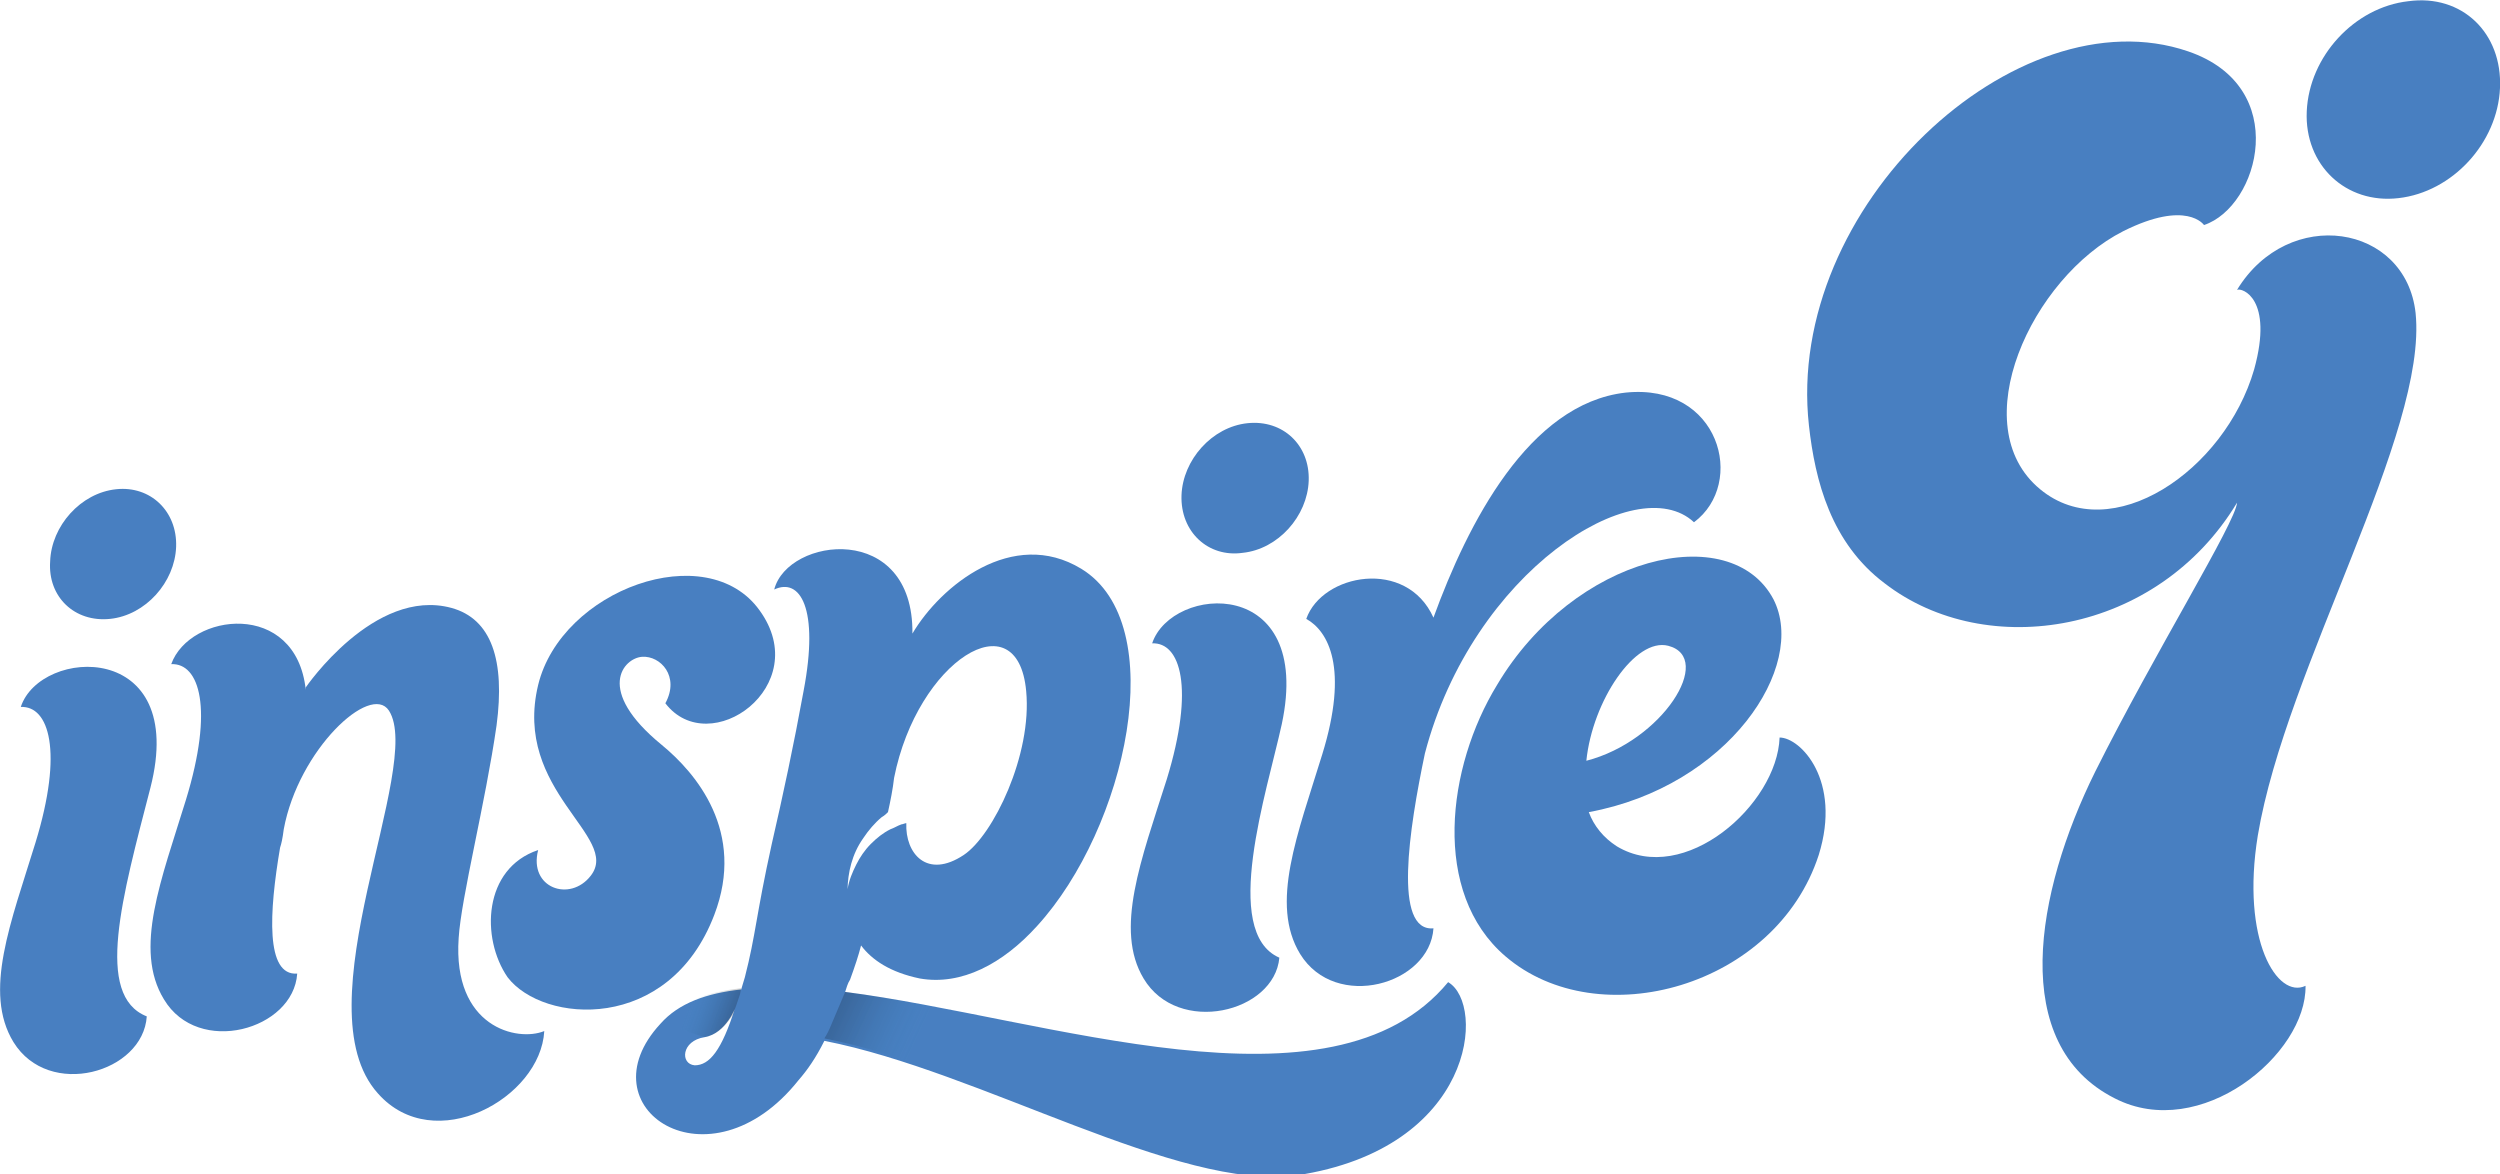 <?xml version="1.0" encoding="utf-8"?>
<!-- Generator: Adobe Illustrator 18.1.1, SVG Export Plug-In . SVG Version: 6.00 Build 0)  -->
<svg version="1.1" id="Layer_1" xmlns="http://www.w3.org/2000/svg" xmlns:xlink="http://www.w3.org/1999/xlink" x="0px" y="0px"
	 viewBox="0 0 204.4 96" enable-background="new 0 0 204.4 96" xml:space="preserve">
<g>
	<g>
		<path fill="#487FC1" d="M37.5,76.7c0.2-3.3,2.2-11.1,3.1-17.4c0.7-5.3-0.4-8.7-3.7-9.6c-6.3-1.7-11.9,6.5-11.9,6.5L25,56.4
			c-0.8-7.4-9.5-6.3-11-2.1c2.3-0.1,3.5,3.6,1.2,11.1c-2,6.5-4.3,12.2-1.8,16.3c2.8,4.7,10.6,2.5,10.9-2.1c-2.6,0.2-2.3-5-1.4-10.3
			c0.1-0.3,0.2-0.7,0.3-1.5c1.2-6.5,7.1-12,8.6-9.7c2.9,4.5-7.3,24.2-0.9,31.3c4.6,5.2,13.3,0.4,13.6-5.1C42.3,85.2,37,84,37.5,76.7
			"/>
		<path fill="#487FC1" d="M9,50.6c2.9-0.3,5.3-3,5.4-5.9c0.1-2.9-2.1-5-4.9-4.7c-2.9,0.3-5.3,3-5.4,5.9C3.9,48.8,6.1,50.9,9,50.6"/>
		<path fill="#487FC1" d="M1.7,57.8c2.3-0.1,3.5,3.6,1.2,11.1c-2,6.5-4.3,12.2-1.8,16.3c2.9,4.7,10.6,2.5,10.9-2.1
			c-4.3-1.7-2-9.8,0.3-18.7C15.4,52.3,3.3,52.9,1.7,57.8"/>
		<path fill="#487FC1" d="M108.1,61.7c-2,6.5-4.3,12.2-1.8,16.3c2.9,4.7,10.6,2.5,10.9-2.1c-3.3,0.3-2-8.1-0.7-14.3
			c3.9-14.9,17.3-23.3,22-18.9c4.3-3.2,2.1-11.4-5.6-10.6C125,33,120,42.8,117.2,50.5c-2.2-4.9-9.1-3.6-10.4,0.1
			C108.6,51.6,110.3,54.6,108.1,61.7"/>
		<path fill="#487FC1" d="M145.5,60.3c-0.2,5.5-7.8,12.2-13.3,8.9c-1.1-0.7-1.9-1.7-2.3-2.8c11.4-2.1,17.9-11.9,15.1-17.4
			c-3.5-6.6-16.3-3.6-22.6,7c-4.1,6.7-5.4,17,0.7,22.2c7.6,6.5,22.1,2.5,25.6-8.3C150.6,63.8,147.2,60.3,145.5,60.3 M136.4,52.8
			c3.8,1-0.5,7.8-6.7,9.4C130.2,57.3,133.7,52.1,136.4,52.8"/>
		<path fill="#487FC1" d="M196.9,0.1c-4.4,0.5-8.1,4.5-8.3,9c-0.2,4.4,3.2,7.6,7.5,7.1c4.4-0.5,8.1-4.5,8.3-9
			C204.6,2.7,201.3-0.5,196.9,0.1"/>
		<path fill="#487FC1" d="M182.9,23.7c0.4-0.2,3,0.7,1.4,6.5c-2.4,8.3-11.7,14.6-17.5,9.8c-6.3-5.2-0.7-17.3,6.8-21.1
			c5.2-2.6,6.6-0.5,6.6-0.5c4.5-1.5,7.2-11.3-1.3-14.2c-14-4.8-33,12.7-31,30.6c0.5,4.5,1.8,9.6,6.2,12.9c8.3,6.4,22.3,4.2,28.8-6.6
			c-0.1,1.6-6.7,12.2-11.6,22c-4.9,9.9-7.1,22.3,1.6,26.7c7,3.6,15.7-3.6,15.6-9.2c-2.3,1.1-5.3-3.7-3.9-12.3
			c2.3-13.7,13.9-32.9,12.9-42.7C196.7,18.3,187.1,16.8,182.9,23.7"/>
		<path fill="#487FC1" d="M101.6,45.2c2.9-0.3,5.3-3,5.4-5.9c0.1-2.9-2.1-5-5-4.7c-2.9,0.3-5.3,3-5.4,5.9
			C96.5,43.5,98.8,45.6,101.6,45.2"/>
		<path fill="#487FC1" d="M93.5,80c2.8,4.7,10.7,2.8,11.1-1.7c-4.8-2.1-1-13.6,0.2-19.1c2.6-12.2-9-11.4-10.6-6.6
			c2.3-0.1,3.5,3.6,1.2,11.1C93.3,70.3,91.1,76,93.5,80"/>
		<path fill="#487FC1" d="M58.4,74.8c2.6-6.8-1.5-11.6-4.3-13.9c-5.5-4.5-3.1-7.1-1.6-7.2c1.5-0.1,3.1,1.6,1.9,3.8
			c3.6,4.7,12.2-1.4,7.7-7.6c-4.3-6-16.2-1.7-18.1,6.1c-2.1,8.7,6.8,12.4,4.3,15.6c-1.7,2.2-5.1,1-4.3-2.1
			c-4.5,1.5-4.7,7.2-2.5,10.4C44.4,83.7,54.7,84.5,58.4,74.8"/>
		<path fill="#487FC1" d="M118.4,80.3c-9.5,11.5-32.9,2.9-49.3,0.8c0.1-0.3,0.2-0.7,0.4-1c0.4-1.1,0.7-2,0.9-2.8
			c0.9,1.2,2.4,2.2,4.8,2.7c3.4,0.6,6.8-1.2,9.6-4.3c7.3-8,11-24.7,3.6-29.2c-5.6-3.4-11.5,1.4-13.8,5.3c0.1-9.2-10.2-7.9-11.3-3.6
			c2.1-1,3.7,1.5,2.4,8.3c-0.8,4.4-1.7,8.6-2.6,12.5c-1.3,5.9-1.3,7.4-2.2,10.9c-0.1,0.3-0.2,0.7-0.3,1c-2.8,0.3-5.1,1.1-6.6,2.8
			c-6.4,6.9,4,13.8,11.3,4.6c0.7-0.8,1.4-1.8,2.1-3.2c12.8,2.5,28.9,12.3,38.6,11C120.6,93.9,121.5,82.1,118.4,80.3 M69.6,70.6
			c0.2-0.7,0.5-1.4,1-2.1c0.4-0.6,0.9-1.2,1.5-1.7c0.2-0.1,0.4-0.3,0.5-0.4c0.2-0.9,0.4-1.9,0.5-2.8C75,54,83.2,48.9,83.9,56.5
			c0.5,5.2-2.7,11.8-5.1,13.4c-3,2-4.8-0.1-4.7-2.6c-0.1,0-0.3,0.1-0.4,0.1c-0.3,0.1-0.6,0.3-0.9,0.4c-0.6,0.3-1.1,0.7-1.6,1.2
			c-0.5,0.5-0.9,1.1-1.2,1.7c-0.3,0.6-0.6,1.3-0.7,2C69.3,72.1,69.4,71.3,69.6,70.6 M57.6,84.8c1.8-0.3,2.6-2.6,2.5-2.4
			c-1.1,3.5-2.1,4.7-3.3,4.7C55.6,87,55.7,85.1,57.6,84.8"/>
	</g>
	<g>
		<linearGradient id="SVGID_1_" gradientUnits="userSpaceOnUse" x1="116.287" y1="93.496" x2="72.719" y2="73.18">
			<stop  offset="0.853" style="stop-color:#2F95CC;stop-opacity:0"/>
			<stop  offset="0.856" style="stop-color:#2E91C6;stop-opacity:4.460251e-03"/>
			<stop  offset="0.895" style="stop-color:#1E5E80;stop-opacity:5.795212e-02"/>
			<stop  offset="0.931" style="stop-color:#113549;stop-opacity:0.106"/>
			<stop  offset="0.961" style="stop-color:#081821;stop-opacity:0.147"/>
			<stop  offset="0.985" style="stop-color:#020709;stop-opacity:0.18"/>
			<stop  offset="1" style="stop-color:#000000;stop-opacity:0.2"/>
		</linearGradient>
		<path fill="url(#SVGID_1_)" d="M68,83.7c-0.2,0.5-0.4,0.9-0.6,1.2c12.8,2.5,28.9,12.3,38.6,11c14.6-2,15.6-13.8,12.4-15.6
			c-9.5,11.5-32.9,2.9-49.3,0.8L68,83.7z"/>
		<linearGradient id="SVGID_2_" gradientUnits="userSpaceOnUse" x1="54.795" y1="81.281" x2="59.831" y2="83.114">
			<stop  offset="0.325" style="stop-color:#2F95CC;stop-opacity:0"/>
			<stop  offset="0.34" style="stop-color:#2E91C6;stop-opacity:4.460251e-03"/>
			<stop  offset="0.521" style="stop-color:#1E5E80;stop-opacity:5.795212e-02"/>
			<stop  offset="0.683" style="stop-color:#113549;stop-opacity:0.106"/>
			<stop  offset="0.822" style="stop-color:#081821;stop-opacity:0.147"/>
			<stop  offset="0.932" style="stop-color:#020709;stop-opacity:0.18"/>
			<stop  offset="1" style="stop-color:#000000;stop-opacity:0.2"/>
		</linearGradient>
		<path fill="url(#SVGID_2_)" d="M57.6,84.8c1.2-0.2,1.9-1.2,2.3-1.8c0.2-0.5,0.4-1.1,0.6-1.7l0.1-0.5c-2.8,0.3-5.1,1.1-6.6,2.8
			L57.6,84.8z"/>
	</g>
</g>
</svg>
